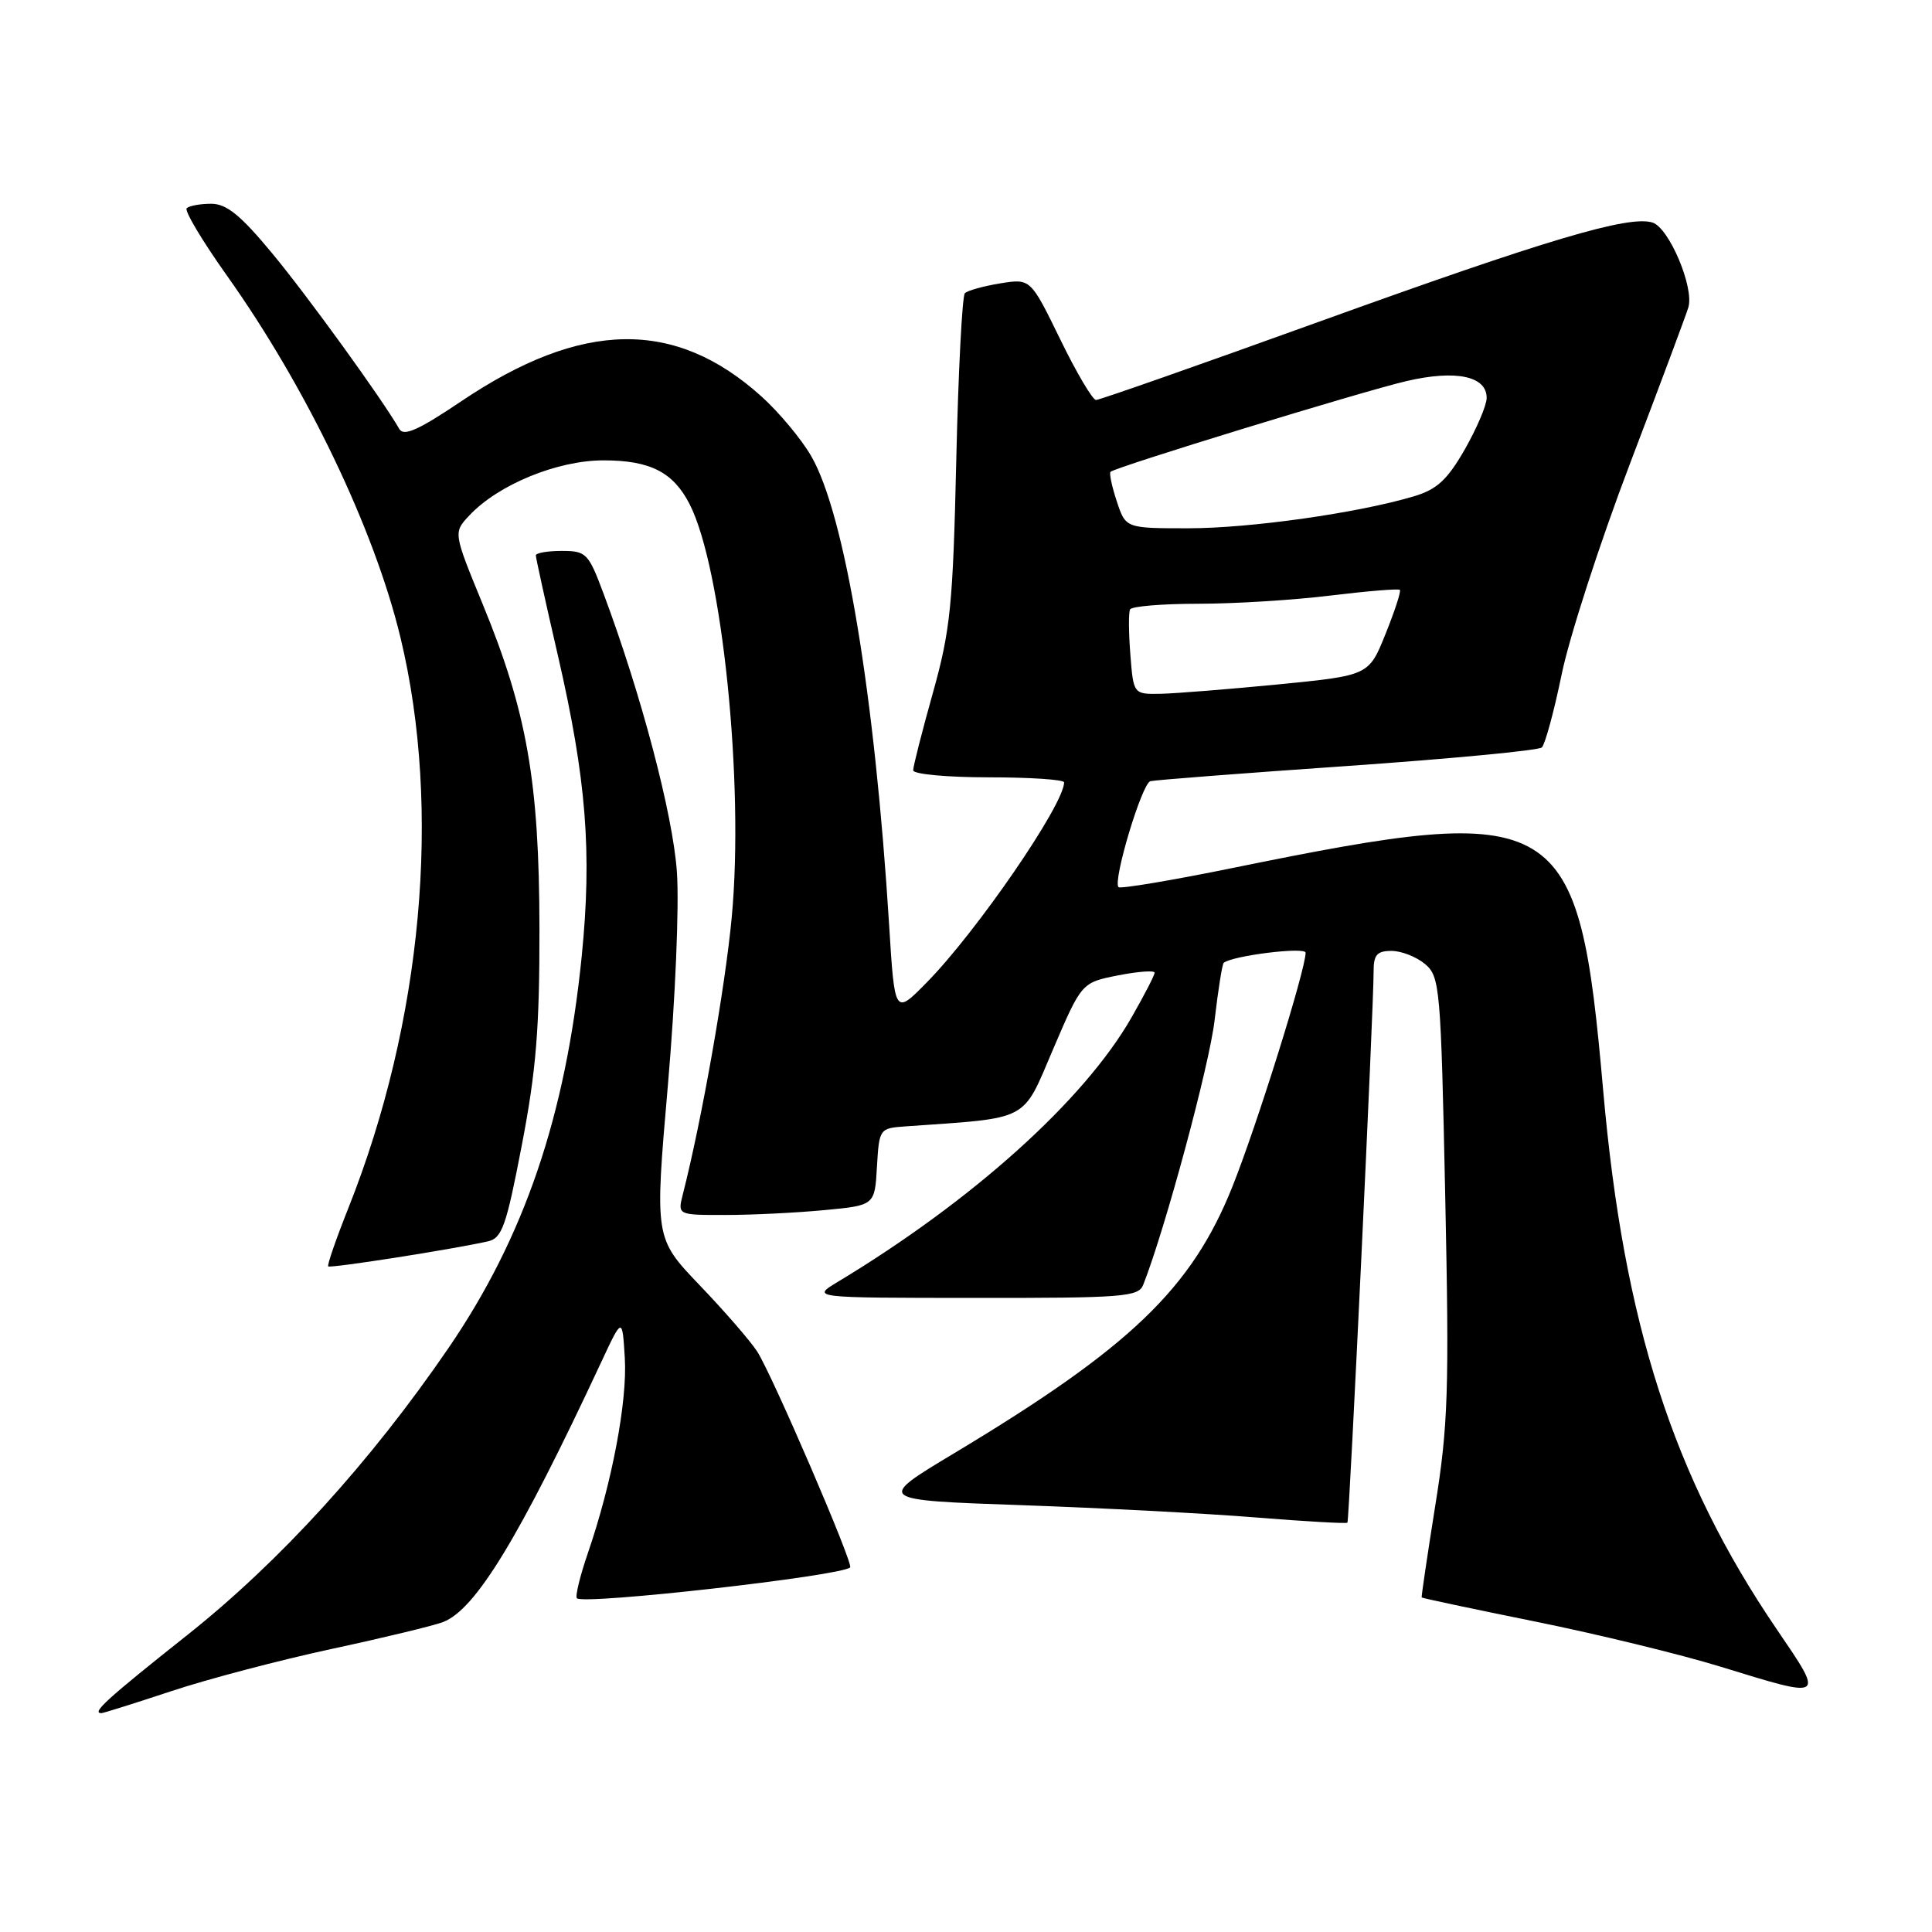 <?xml version="1.0" encoding="UTF-8" standalone="no"?>
<!DOCTYPE svg PUBLIC "-//W3C//DTD SVG 1.1//EN" "http://www.w3.org/Graphics/SVG/1.1/DTD/svg11.dtd" >
<svg xmlns="http://www.w3.org/2000/svg" xmlns:xlink="http://www.w3.org/1999/xlink" version="1.1" viewBox="0 0 256 256">
 <g >
 <path fill="currentColor"
d=" M 22.69 224.09 C 27.54 222.48 37.12 219.96 44.00 218.48 C 50.88 217.00 57.50 215.40 58.71 214.93 C 63.02 213.27 68.78 203.81 79.66 180.50 C 82.46 174.50 82.46 174.50 82.79 179.94 C 83.14 185.68 81.08 196.54 77.90 205.78 C 76.85 208.83 76.20 211.53 76.44 211.78 C 77.34 212.68 111.51 208.82 112.65 207.69 C 113.11 207.22 102.30 182.12 100.33 179.08 C 99.41 177.66 95.97 173.70 92.69 170.28 C 86.74 164.05 86.74 164.05 88.50 143.78 C 89.49 132.32 90.01 120.02 89.69 115.50 C 89.15 107.87 84.96 91.99 79.97 78.65 C 77.97 73.29 77.68 73.00 74.43 73.00 C 72.54 73.00 71.00 73.27 71.00 73.59 C 71.00 73.91 72.31 79.88 73.92 86.84 C 77.70 103.24 78.46 112.91 77.08 126.72 C 74.95 147.86 69.48 163.94 59.40 178.66 C 49.08 193.73 37.12 206.87 24.88 216.60 C 14.12 225.14 12.08 227.00 13.44 227.00 C 13.69 227.00 17.85 225.69 22.69 224.09 Z  M 235.45 215.92 C 221.72 195.77 215.15 175.38 212.43 144.50 C 209.17 107.42 207.01 106.11 163.59 114.96 C 155.38 116.64 148.46 117.80 148.21 117.55 C 147.42 116.75 151.30 103.82 152.43 103.51 C 153.02 103.36 164.75 102.45 178.50 101.50 C 192.25 100.54 203.86 99.44 204.30 99.04 C 204.73 98.63 205.92 94.27 206.93 89.35 C 207.94 84.42 212.01 71.86 215.98 61.44 C 219.95 51.02 223.43 41.70 223.72 40.72 C 224.50 38.08 221.16 30.19 218.97 29.49 C 215.84 28.50 205.00 31.72 174.78 42.63 C 158.99 48.33 145.69 53.00 145.23 53.00 C 144.78 53.00 142.63 49.38 140.48 44.95 C 136.55 36.90 136.55 36.90 132.53 37.55 C 130.31 37.91 128.21 38.50 127.85 38.85 C 127.50 39.21 126.98 49.17 126.71 61.00 C 126.27 80.21 125.94 83.49 123.61 91.82 C 122.17 96.95 121.00 101.56 121.00 102.07 C 121.00 102.58 125.50 103.00 131.00 103.00 C 136.50 103.00 141.00 103.30 141.00 103.67 C 141.00 106.59 129.41 123.47 122.77 130.21 C 118.55 134.50 118.55 134.50 117.81 122.50 C 115.91 91.99 111.93 68.07 107.48 60.42 C 106.18 58.17 103.23 54.64 100.94 52.57 C 89.48 42.21 77.10 42.40 61.09 53.19 C 55.46 56.98 53.49 57.86 52.91 56.84 C 50.59 52.81 40.78 39.25 36.06 33.56 C 31.87 28.50 30.02 27.00 27.98 27.00 C 26.52 27.00 25.07 27.27 24.74 27.59 C 24.41 27.92 26.82 31.95 30.09 36.55 C 40.62 51.37 49.61 70.11 53.07 84.50 C 58.54 107.22 55.96 135.47 46.15 160.10 C 44.53 164.17 43.33 167.64 43.49 167.80 C 43.75 168.08 59.81 165.57 64.64 164.49 C 66.52 164.07 67.08 162.50 69.14 151.76 C 71.04 141.90 71.50 136.27 71.48 123.00 C 71.45 103.57 69.83 94.33 63.95 80.03 C 60.06 70.56 60.06 70.56 62.20 68.29 C 66.03 64.21 73.85 61.00 79.97 61.00 C 86.15 61.00 89.21 62.56 91.38 66.81 C 95.71 75.29 98.62 103.83 96.96 121.53 C 96.09 130.86 93.00 148.35 90.48 158.25 C 89.78 161.00 89.78 161.00 96.14 160.99 C 99.64 160.99 105.52 160.70 109.20 160.35 C 115.91 159.72 115.91 159.72 116.20 154.61 C 116.50 149.55 116.53 149.50 120.00 149.25 C 136.62 148.08 135.39 148.73 139.54 139.03 C 143.32 130.20 143.32 130.20 148.16 129.24 C 150.82 128.72 153.00 128.56 152.99 128.89 C 152.99 129.23 151.60 131.91 149.91 134.86 C 143.62 145.82 128.87 159.09 111.00 169.86 C 107.50 171.97 107.50 171.97 129.14 171.98 C 148.83 172.00 150.85 171.84 151.48 170.25 C 154.38 162.90 160.25 141.15 160.94 135.19 C 161.41 131.16 161.95 127.74 162.15 127.58 C 163.33 126.62 173.00 125.43 173.00 126.24 C 173.00 128.49 166.52 149.20 163.29 157.26 C 157.89 170.76 149.73 178.57 126.45 192.55 C 116.09 198.77 116.09 198.77 135.30 199.44 C 145.86 199.81 159.86 200.54 166.40 201.07 C 172.95 201.60 178.41 201.91 178.54 201.76 C 178.79 201.48 182.02 133.44 182.01 128.75 C 182.00 126.52 182.45 126.00 184.39 126.00 C 185.70 126.00 187.70 126.79 188.84 127.75 C 190.80 129.42 190.92 130.86 191.50 158.50 C 192.04 184.19 191.89 188.87 190.18 199.50 C 189.13 206.10 188.32 211.58 188.38 211.67 C 188.45 211.77 195.26 213.21 203.50 214.88 C 211.75 216.55 222.78 219.24 228.00 220.85 C 241.91 225.13 241.78 225.22 235.45 215.92 Z  M 149.78 86.75 C 149.55 83.86 149.53 81.16 149.74 80.75 C 149.95 80.34 154.03 80.00 158.81 80.00 C 163.59 80.00 171.47 79.51 176.33 78.91 C 181.19 78.32 185.31 77.98 185.49 78.16 C 185.67 78.35 184.81 80.97 183.59 84.00 C 181.38 89.50 181.38 89.50 169.44 90.68 C 162.87 91.32 155.86 91.88 153.85 91.93 C 150.19 92.00 150.19 92.00 149.78 86.75 Z  M 147.98 66.43 C 147.33 64.47 146.96 62.71 147.15 62.52 C 147.80 61.89 180.44 51.88 186.35 50.50 C 192.90 48.97 197.01 49.83 196.99 52.73 C 196.99 53.70 195.67 56.78 194.08 59.57 C 191.76 63.61 190.39 64.86 187.33 65.77 C 179.92 67.98 165.65 70.00 157.45 70.00 C 149.16 70.00 149.16 70.00 147.98 66.43 Z "/>
</g>
</svg>